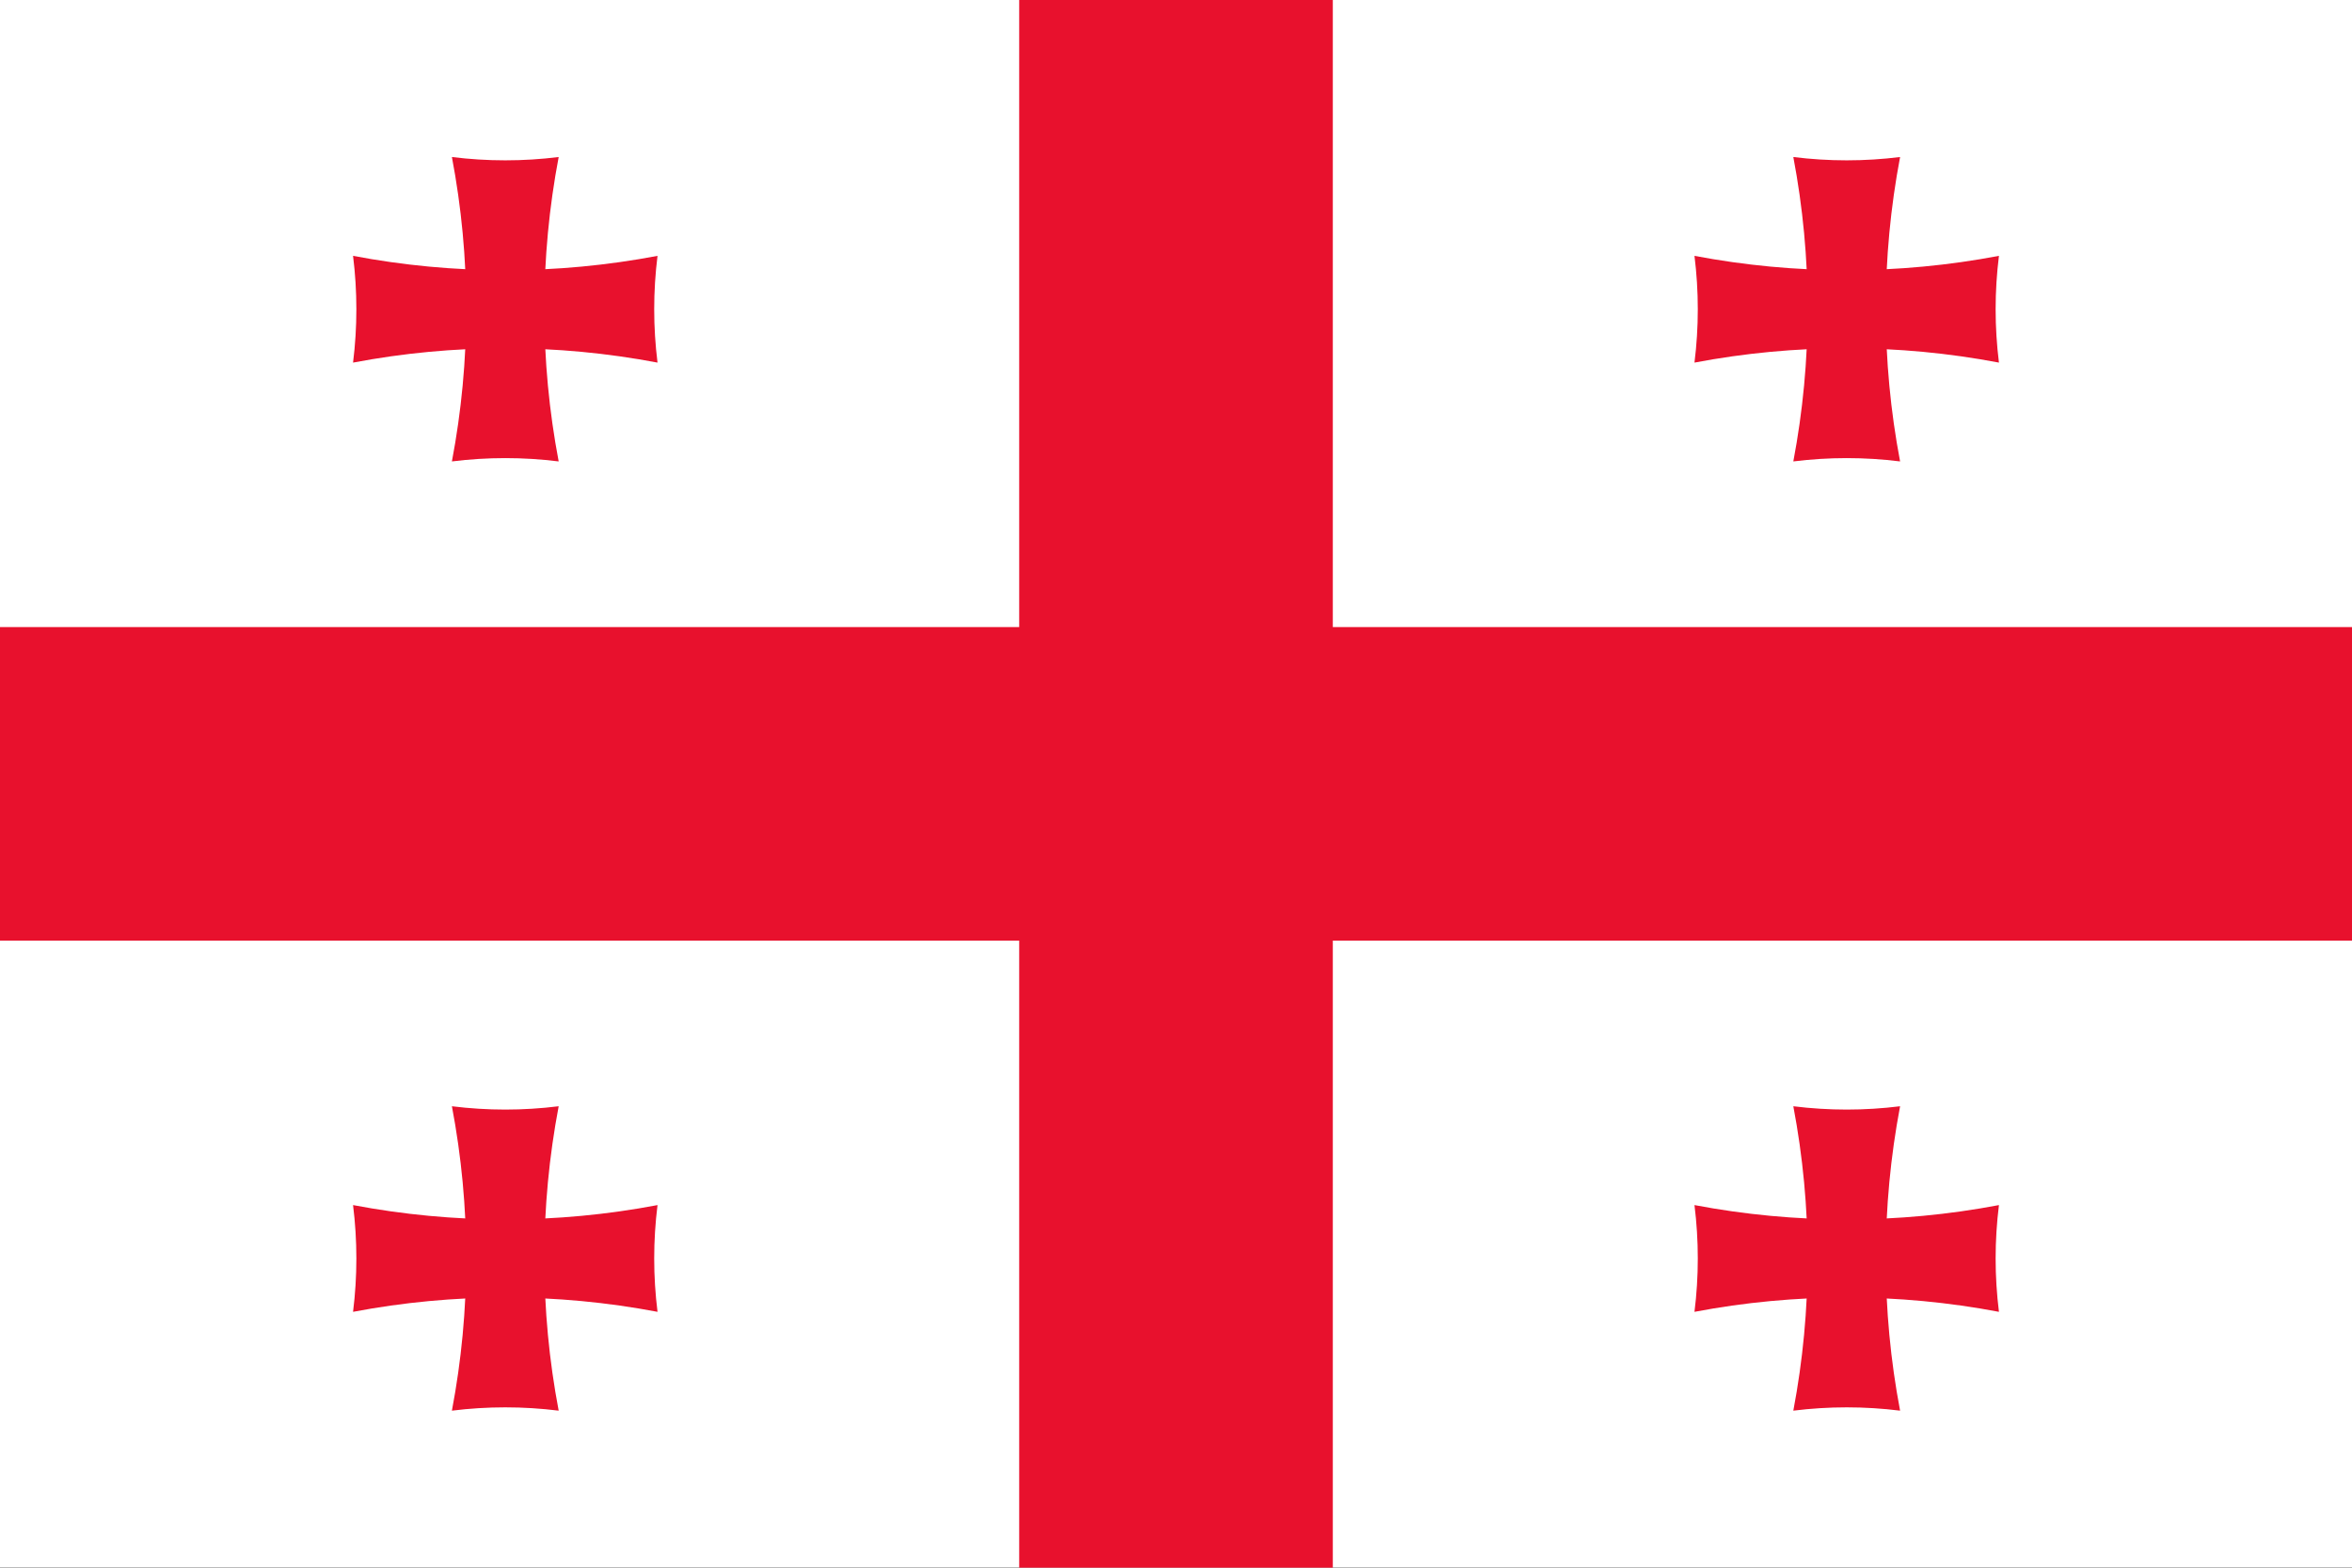 <?xml version="1.0" encoding="UTF-8"?>
<svg xmlns="http://www.w3.org/2000/svg" xmlns:xlink="http://www.w3.org/1999/xlink" width="1000pt" height="667pt" viewBox="0 0 1000 667" version="1.1">
<rect x="0" y="0" width="1000" height="667" fill="#333333" stroke="none"/>
<defs>
<clipPath id="clip1">
  <path d="M 0 0 L 1000 0 L 1000 666.719 L 0 666.719 Z M 0 0 "/>
</clipPath>
</defs>
<g id="surface480">
<g clip-path="url(#clip1)" clip-rule="nonzero">
<path style=" stroke:none;fill-rule:evenodd;fill:rgb(99.998%,99.998%,99.998%);fill-opacity:1;" d="M 0 666.668 L 1000 666.668 L 1000 0 L 0 0 Z M 0 666.668 "/>
<path style=" stroke:none;fill-rule:evenodd;fill:rgb(90.999%,6.7%,17.599%);fill-opacity:1;" d="M 433.332 0 L 433.332 266.668 L 0 266.668 L 0 400 L 433.332 400 L 433.332 666.668 L 566.668 666.668 L 566.668 400 L 1000 400 L 1000 266.668 L 566.668 266.668 L 566.668 0 Z M 433.332 0 "/>
</g>
<path style=" stroke:none;fill-rule:evenodd;fill:rgb(90.999%,6.7%,17.599%);fill-opacity:1;" d="M 192.137 66.773 C 200.262 109.543 200.262 153.457 192.137 196.223 C 207.207 194.344 222.457 194.344 237.531 196.223 C 229.402 153.457 229.402 109.543 237.531 66.773 C 222.457 68.656 207.207 68.656 192.137 66.773 Z M 192.137 66.773 "/>
<path style=" stroke:none;fill-rule:evenodd;fill:rgb(90.999%,6.7%,17.599%);fill-opacity:1;" d="M 279.559 108.801 C 236.793 116.93 192.875 116.93 150.109 108.801 C 151.988 123.875 151.988 139.125 150.109 154.199 C 192.875 146.07 236.793 146.07 279.559 154.199 C 277.676 139.125 277.676 123.875 279.559 108.801 Z M 279.559 108.801 "/>
<path style=" stroke:none;fill-rule:evenodd;fill:rgb(90.999%,6.7%,17.599%);fill-opacity:1;" d="M 762.469 470.441 C 770.598 513.207 770.598 557.125 762.469 599.891 C 777.543 598.012 792.793 598.012 807.863 599.891 C 799.738 557.125 799.738 513.207 807.863 470.441 C 792.793 472.324 777.543 472.324 762.469 470.441 Z M 762.469 470.441 "/>
<path style=" stroke:none;fill-rule:evenodd;fill:rgb(90.999%,6.7%,17.599%);fill-opacity:1;" d="M 849.891 512.469 C 807.125 520.598 763.211 520.598 720.441 512.469 C 722.324 527.543 722.324 542.793 720.441 557.863 C 763.211 549.738 807.125 549.738 849.891 557.863 C 848.012 542.793 848.012 527.543 849.891 512.469 Z M 849.891 512.469 "/>
<path style=" stroke:none;fill-rule:evenodd;fill:rgb(90.999%,6.7%,17.599%);fill-opacity:1;" d="M 762.469 66.773 C 770.598 109.543 770.598 153.457 762.469 196.223 C 777.543 194.344 792.793 194.344 807.863 196.223 C 799.738 153.457 799.738 109.543 807.863 66.773 C 792.793 68.656 777.543 68.656 762.469 66.773 Z M 762.469 66.773 "/>
<path style=" stroke:none;fill-rule:evenodd;fill:rgb(90.999%,6.7%,17.599%);fill-opacity:1;" d="M 849.891 108.801 C 807.125 116.93 763.211 116.93 720.441 108.801 C 722.324 123.875 722.324 139.125 720.441 154.199 C 763.211 146.07 807.125 146.07 849.891 154.199 C 848.012 139.125 848.012 123.875 849.891 108.801 Z M 849.891 108.801 "/>
<path style=" stroke:none;fill-rule:evenodd;fill:rgb(90.999%,6.7%,17.599%);fill-opacity:1;" d="M 192.137 470.441 C 200.262 513.207 200.262 557.125 192.137 599.891 C 207.207 598.012 222.457 598.012 237.531 599.891 C 229.402 557.125 229.402 513.207 237.531 470.441 C 222.457 472.324 207.207 472.324 192.137 470.441 Z M 192.137 470.441 "/>
<path style=" stroke:none;fill-rule:evenodd;fill:rgb(90.999%,6.7%,17.599%);fill-opacity:1;" d="M 279.559 512.469 C 236.793 520.598 192.875 520.598 150.109 512.469 C 151.988 527.543 151.988 542.793 150.109 557.863 C 192.875 549.738 236.793 549.738 279.559 557.863 C 277.676 542.793 277.676 527.543 279.559 512.469 Z M 279.559 512.469 "/>
</g>
</svg>
